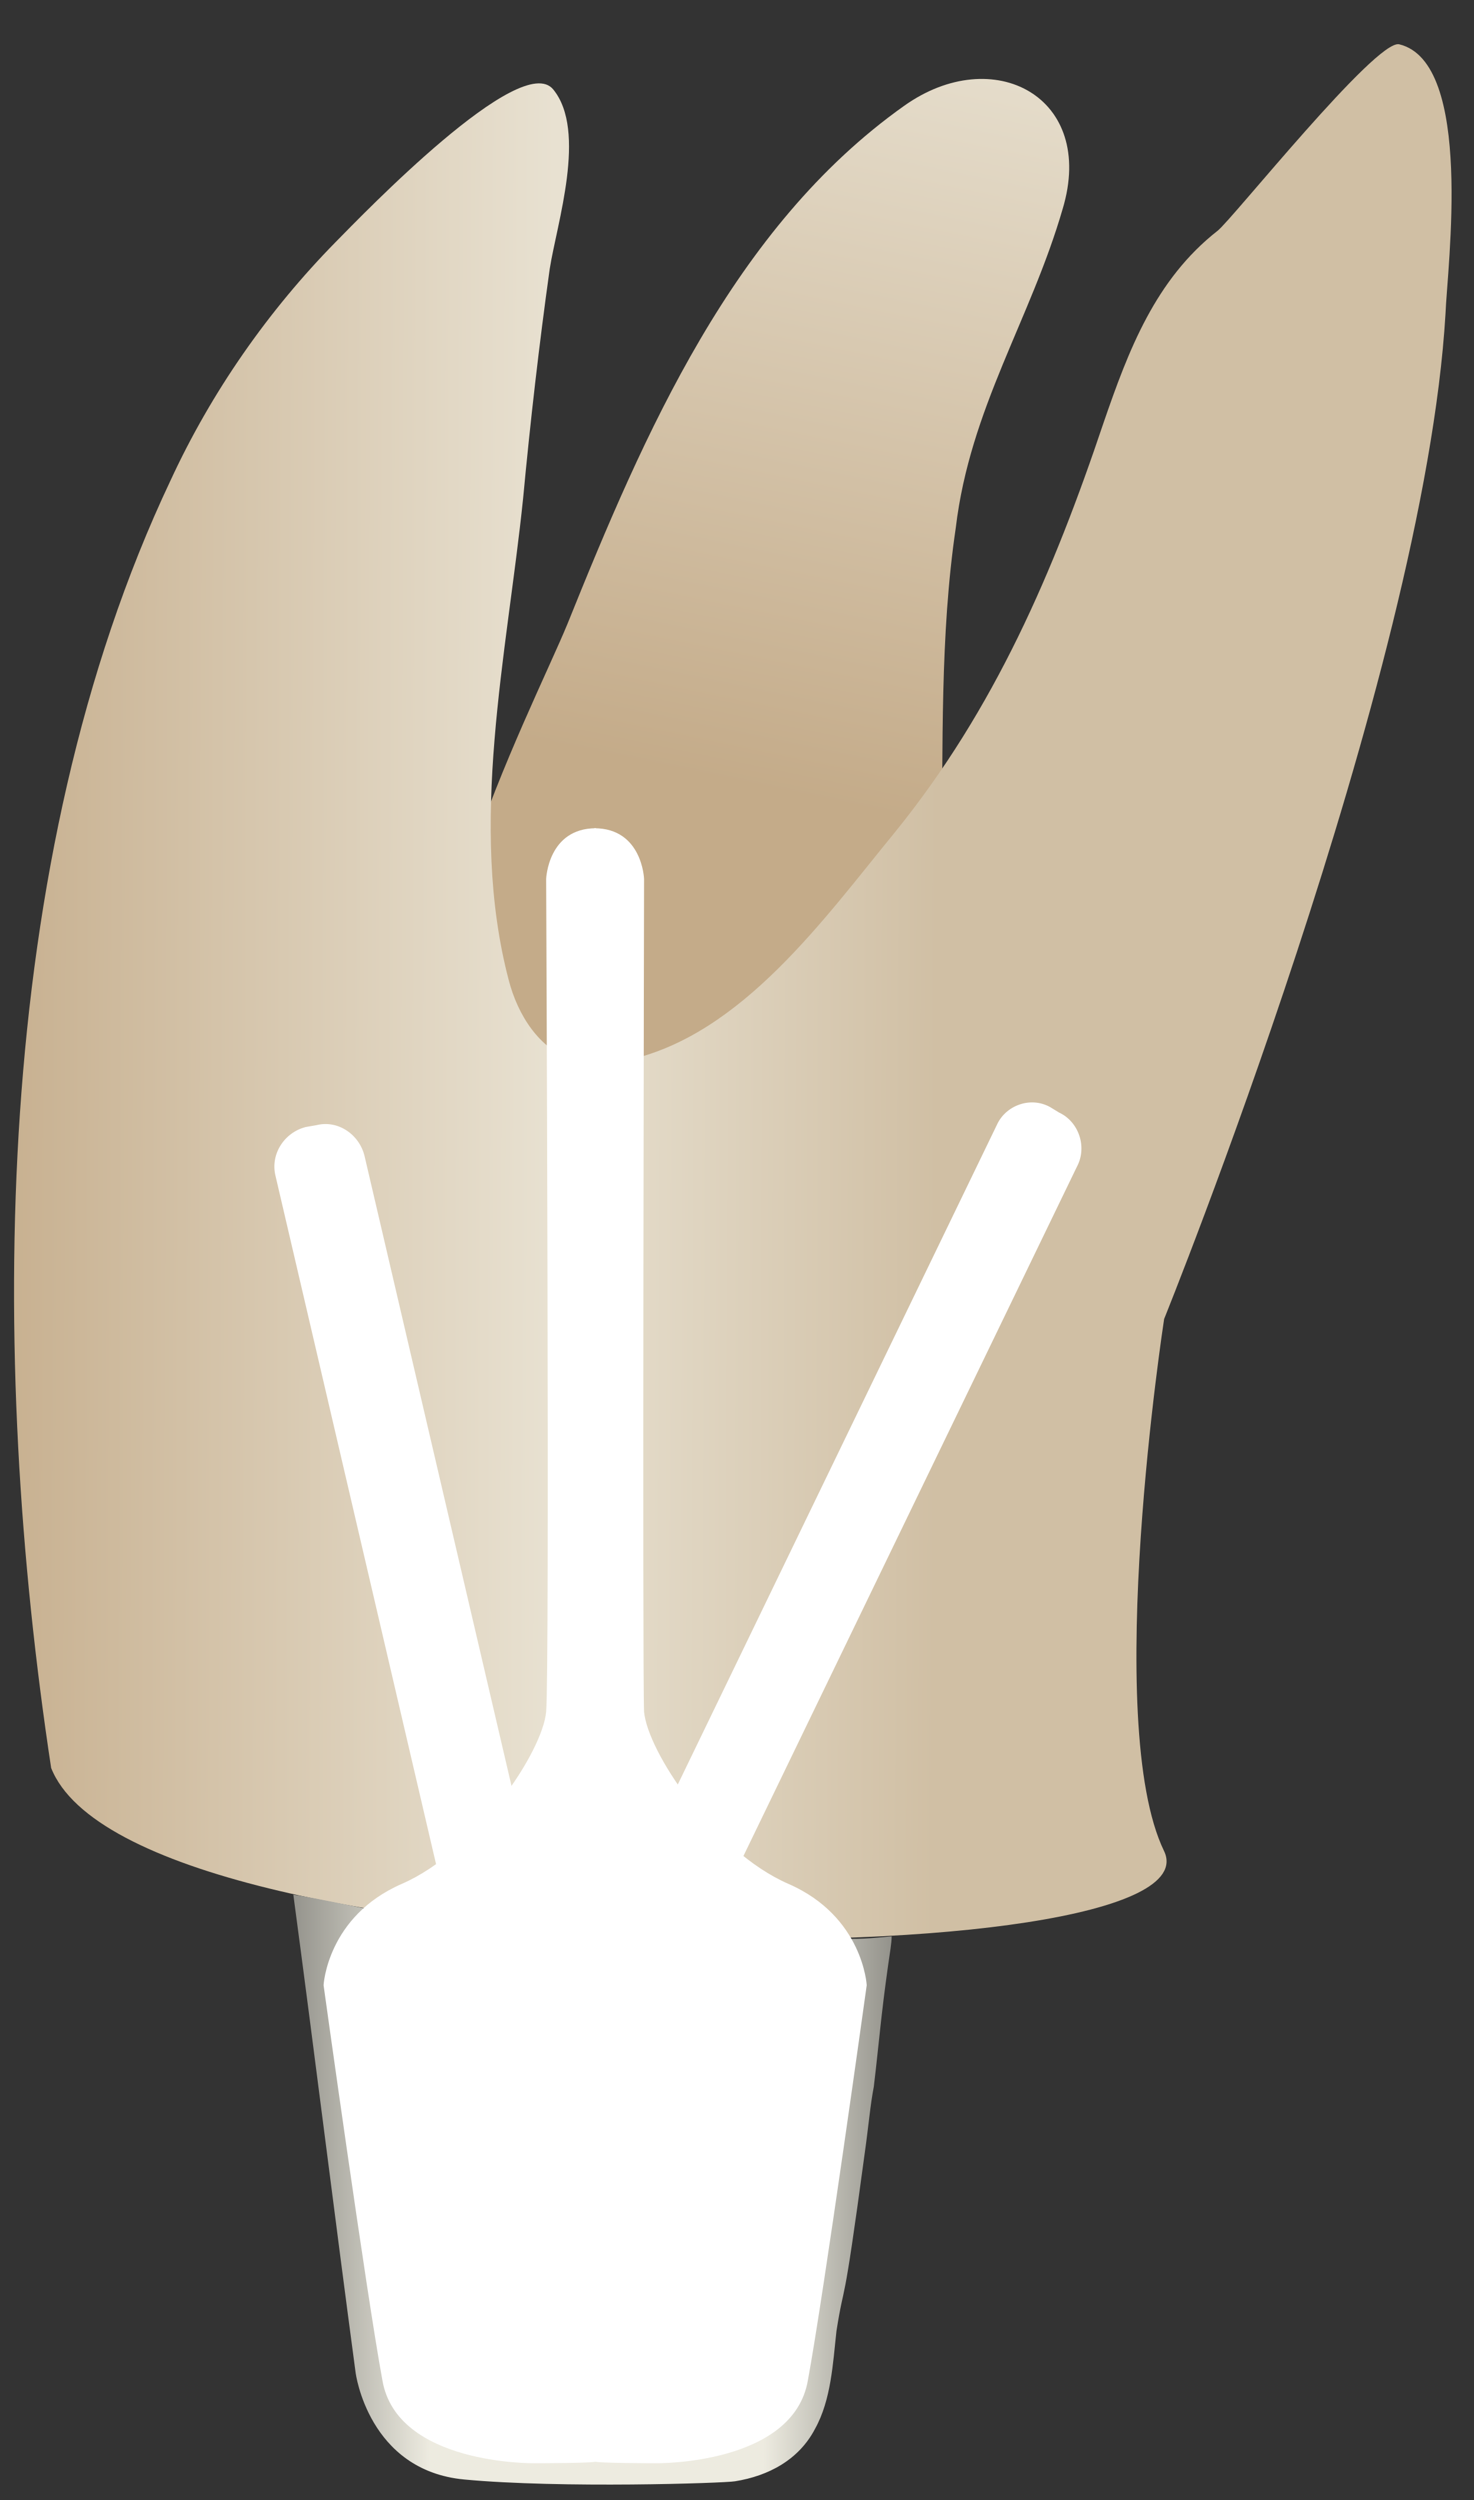 <svg width="23" height="39" viewBox="0 0 23 39" fill="none" xmlns="http://www.w3.org/2000/svg">
<rect x="0" y="0" width="23" height="39" fill="#333333" stroke="none"/>
<path d="M16.581 3.261C17.109 1.51 15.497 0.662 14.108 1.651C11.44 3.543 10.051 6.763 8.856 9.729C8.3 11.084 5.8 15.858 7.383 17.157C8.939 18.428 14.608 16.535 14.691 13.372C14.719 11.649 14.664 9.926 14.914 8.232C15.136 6.368 16.081 4.984 16.581 3.261Z" fill="url(#paint0_linear_145_6637)"/>
<path d="M0.798 27.579C-0.175 21.168 -0.147 13.429 2.66 7.497C3.299 6.113 4.188 4.842 5.244 3.769C5.661 3.346 8.134 0.775 8.634 1.397C9.162 2.046 8.689 3.487 8.578 4.193C8.412 5.379 8.273 6.594 8.162 7.78C7.911 10.209 7.3 12.864 7.939 15.293C8.078 15.829 8.412 16.366 8.94 16.536C9.217 16.62 9.523 16.62 9.801 16.536C11.579 16.14 12.858 14.332 13.969 12.977C15.525 11.056 16.442 8.91 17.22 6.594C17.609 5.464 18.026 4.362 18.999 3.6C19.221 3.43 21.472 0.606 21.833 0.691C23 0.973 22.583 4.165 22.555 4.899C22.222 10.548 18.165 20.575 18.165 20.575C18.165 20.575 17.192 26.873 18.165 28.878C19.11 30.884 2.104 30.884 0.798 27.579Z" fill="url(#paint1_linear_145_6637)"/>
<path d="M4.577 29.556C4.91 32.042 5.216 34.527 5.549 37.013C5.549 37.013 5.744 38.538 7.244 38.679C8.745 38.82 11.301 38.736 11.468 38.707C11.996 38.623 12.468 38.368 12.718 37.888C12.969 37.436 12.996 36.871 13.052 36.363C13.191 35.487 13.135 36.25 13.496 33.567C13.552 33.171 13.58 32.833 13.635 32.55C13.719 31.844 13.746 31.448 13.858 30.658C13.885 30.46 13.913 30.319 13.913 30.206C13.635 30.234 13.33 30.262 13.024 30.234C12.996 30.234 12.941 30.234 12.913 30.234C12.663 32.578 12.385 34.951 12.135 37.295C12.135 37.295 6.522 33.454 6.494 33.426C6.466 33.397 5.633 30.714 5.633 30.714C5.66 30.404 5.716 30.093 5.744 29.782C5.327 29.697 4.938 29.613 4.577 29.556Z" fill="url(#paint2_linear_145_6637)"/>
<path d="M10.245 38.425C10.245 38.425 12.385 38.453 12.607 37.126C12.857 35.77 13.524 30.968 13.524 30.968C13.524 30.968 13.468 29.895 12.301 29.387C11.134 28.878 10.106 27.325 10.05 26.703C10.023 26.082 10.05 13.711 10.05 13.711C10.05 13.711 10.023 12.92 9.272 12.92V38.397C9.3 38.425 10.217 38.425 10.245 38.425Z" fill="white"/>
<path d="M8.328 38.425C8.328 38.425 6.188 38.453 5.966 37.126C5.716 35.77 5.049 30.968 5.049 30.968C5.049 30.968 5.104 29.895 6.271 29.387C7.439 28.878 8.467 27.325 8.522 26.703C8.578 26.082 8.522 13.711 8.522 13.711C8.522 13.711 8.55 12.92 9.3 12.92V38.397C9.3 38.425 8.383 38.425 8.328 38.425Z" fill="white"/>
<path d="M10.079 30.657L9.94 30.573C9.634 30.432 9.495 30.036 9.662 29.726L15.553 17.552C15.691 17.241 16.081 17.1 16.386 17.27L16.525 17.355C16.831 17.496 16.97 17.891 16.803 18.202L10.912 30.375C10.773 30.686 10.412 30.799 10.079 30.657Z" fill="white"/>
<path d="M4.771 17.581L4.938 17.552C5.271 17.468 5.605 17.694 5.688 18.032L8.773 31.251C8.856 31.59 8.634 31.929 8.3 32.013L8.133 32.042C7.8 32.126 7.467 31.9 7.383 31.561L4.299 18.343C4.215 18.004 4.438 17.665 4.771 17.581Z" fill="white"/>
<defs>
<linearGradient id="paint0_linear_145_6637" x1="9.995" y1="17.935" x2="17.434" y2="-18.018" gradientUnits="userSpaceOnUse">
<stop offset="0.16" stop-color="#C4AB89"/>
<stop offset="0.508" stop-color="#E8E1D1"/>
<stop offset="0.73" stop-color="#D0BFA4"/>
</linearGradient>
<linearGradient id="paint1_linear_145_6637" x1="-5.145" y1="15.406" x2="21.947" y2="15.502" gradientUnits="userSpaceOnUse">
<stop offset="0.16" stop-color="#C4AB89"/>
<stop offset="0.508" stop-color="#E8E1D1"/>
<stop offset="0.73" stop-color="#D0BFA4"/>
</linearGradient>
<linearGradient id="paint2_linear_145_6637" x1="4.564" y1="34.145" x2="13.893" y2="34.145" gradientUnits="userSpaceOnUse">
<stop stop-color="#94938C"/>
<stop offset="0.23" stop-color="#EDEBE0"/>
<stop offset="0.788" stop-color="#EDEBE0"/>
<stop offset="1" stop-color="#94938C"/>
</linearGradient>
</defs>
</svg>
